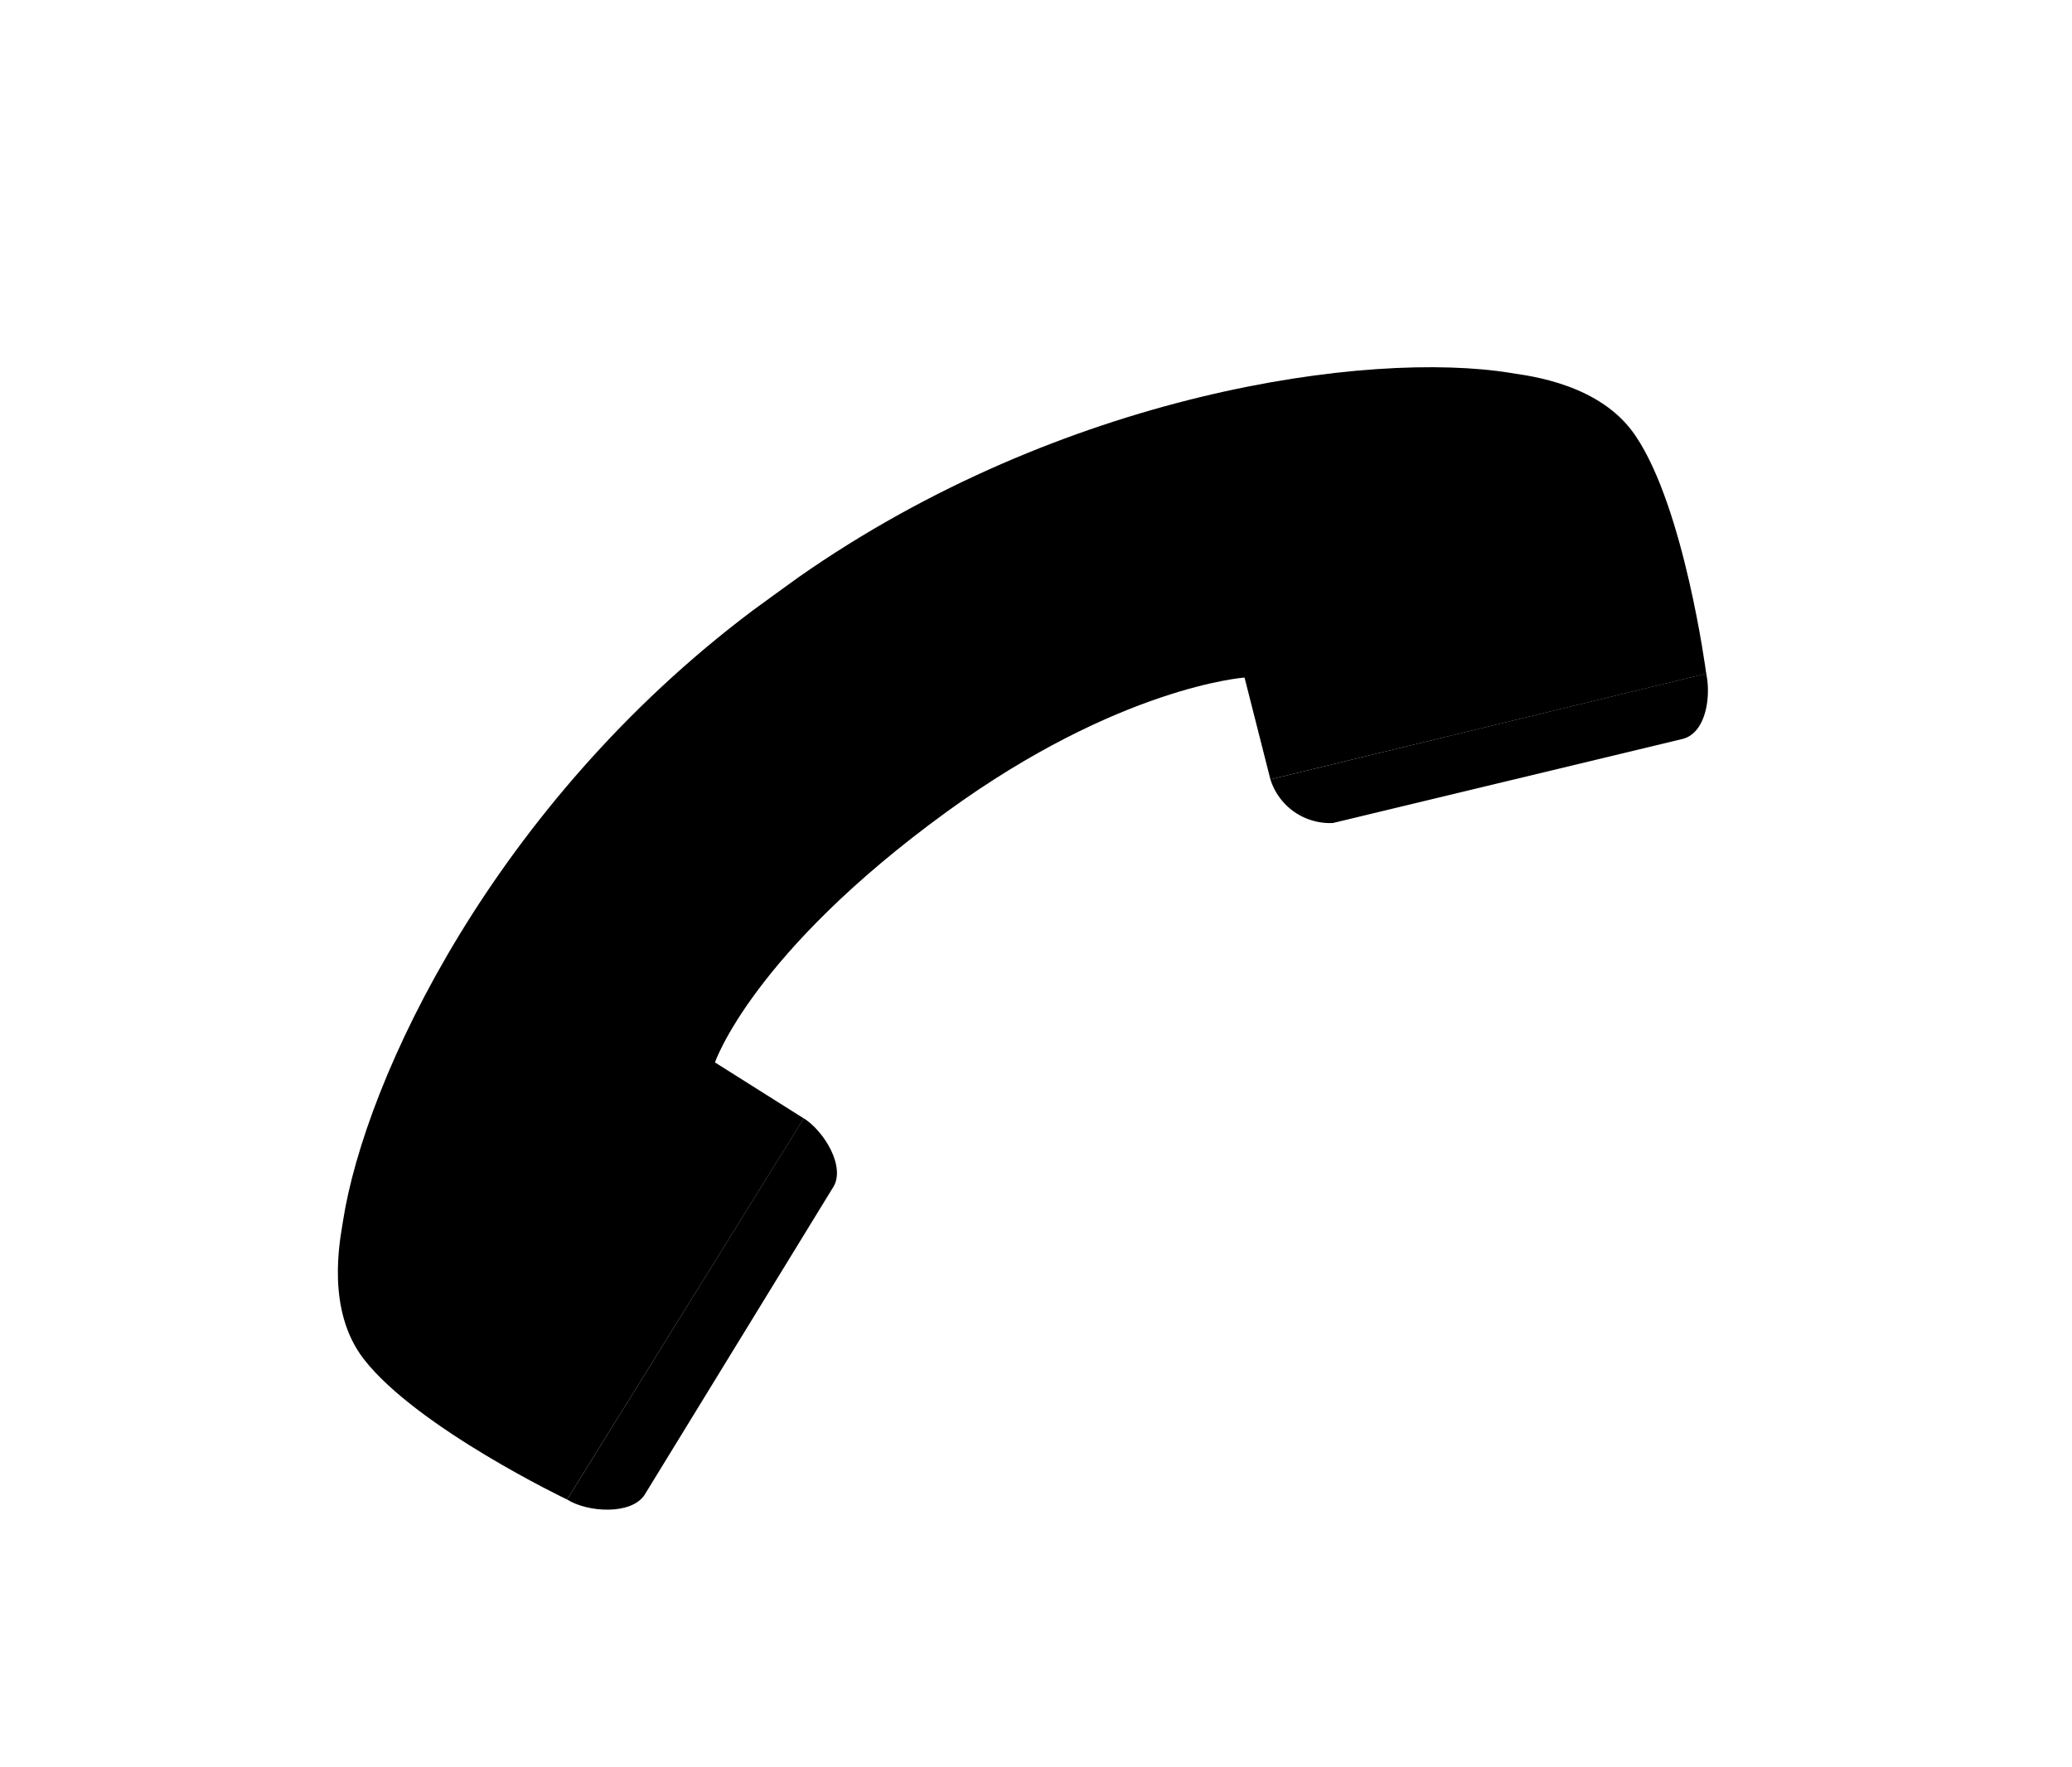 <svg xmlns="http://www.w3.org/2000/svg" xmlns:xlink="http://www.w3.org/1999/xlink" width="68" height="58" viewBox="0 0 68 58">
  <defs>
    <clipPath id="clip-path">
      <rect id="사각형_70429" data-name="사각형 70429" width="41.561" height="41.52" fill="none"/>
    </clipPath>
  </defs>
  <g id="그룹_73476" data-name="그룹 73476" transform="translate(-578 -610)">
    <g id="그룹_71618" data-name="그룹 71618" transform="translate(629.049 664.51) rotate(-171)">
      <g id="그룹_71617" data-name="그룹 71617" transform="translate(0 0)" clip-path="url(#clip-path)">
        <path id="패스_70772" data-name="패스 70772" d="M13.767,39.96a2.051,2.051,0,0,0-2.251-1.093L.6,43.393c-.711.32-.695,1.509-.417,2.233Z" transform="translate(0 -12.848)"/>
        <path id="패스_70773" data-name="패스 70773" d="M45.641.159c-.733-.315-2.163-.179-2.489.55L38.626,11.631c-.328.724.563,1.781,1.3,2.1Z" transform="translate(-12.773 0)"/>
        <path id="패스_70774" data-name="패스 70774" d="M27.24,13.806l3.166,1.359s-.638,3.727-6.231,9.319c-4.941,4.942-8.959,5.875-8.959,5.875l-1.361-3.168L.266,32.856c.007.016.014.033.02.049,0,0,1.547,5.217,3.5,7.3C5.174,41.7,7.508,41.6,8.144,41.6c4.746.017,14.434-2.932,22.045-10.28.2-.192,1.2-1.2,1.309-1.307,7.388-7.63,10.167-17.155,10.151-21.917,0-.634.1-2.966-1.392-4.359-2.085-1.949-7.3-3.5-7.3-3.5Z" transform="translate(-0.088 -0.079)"/>
      </g>
    </g>
    <rect id="사각형_71122" data-name="사각형 71122" width="68" height="58" transform="translate(578 610)" fill="none"/>
  </g>
</svg>
